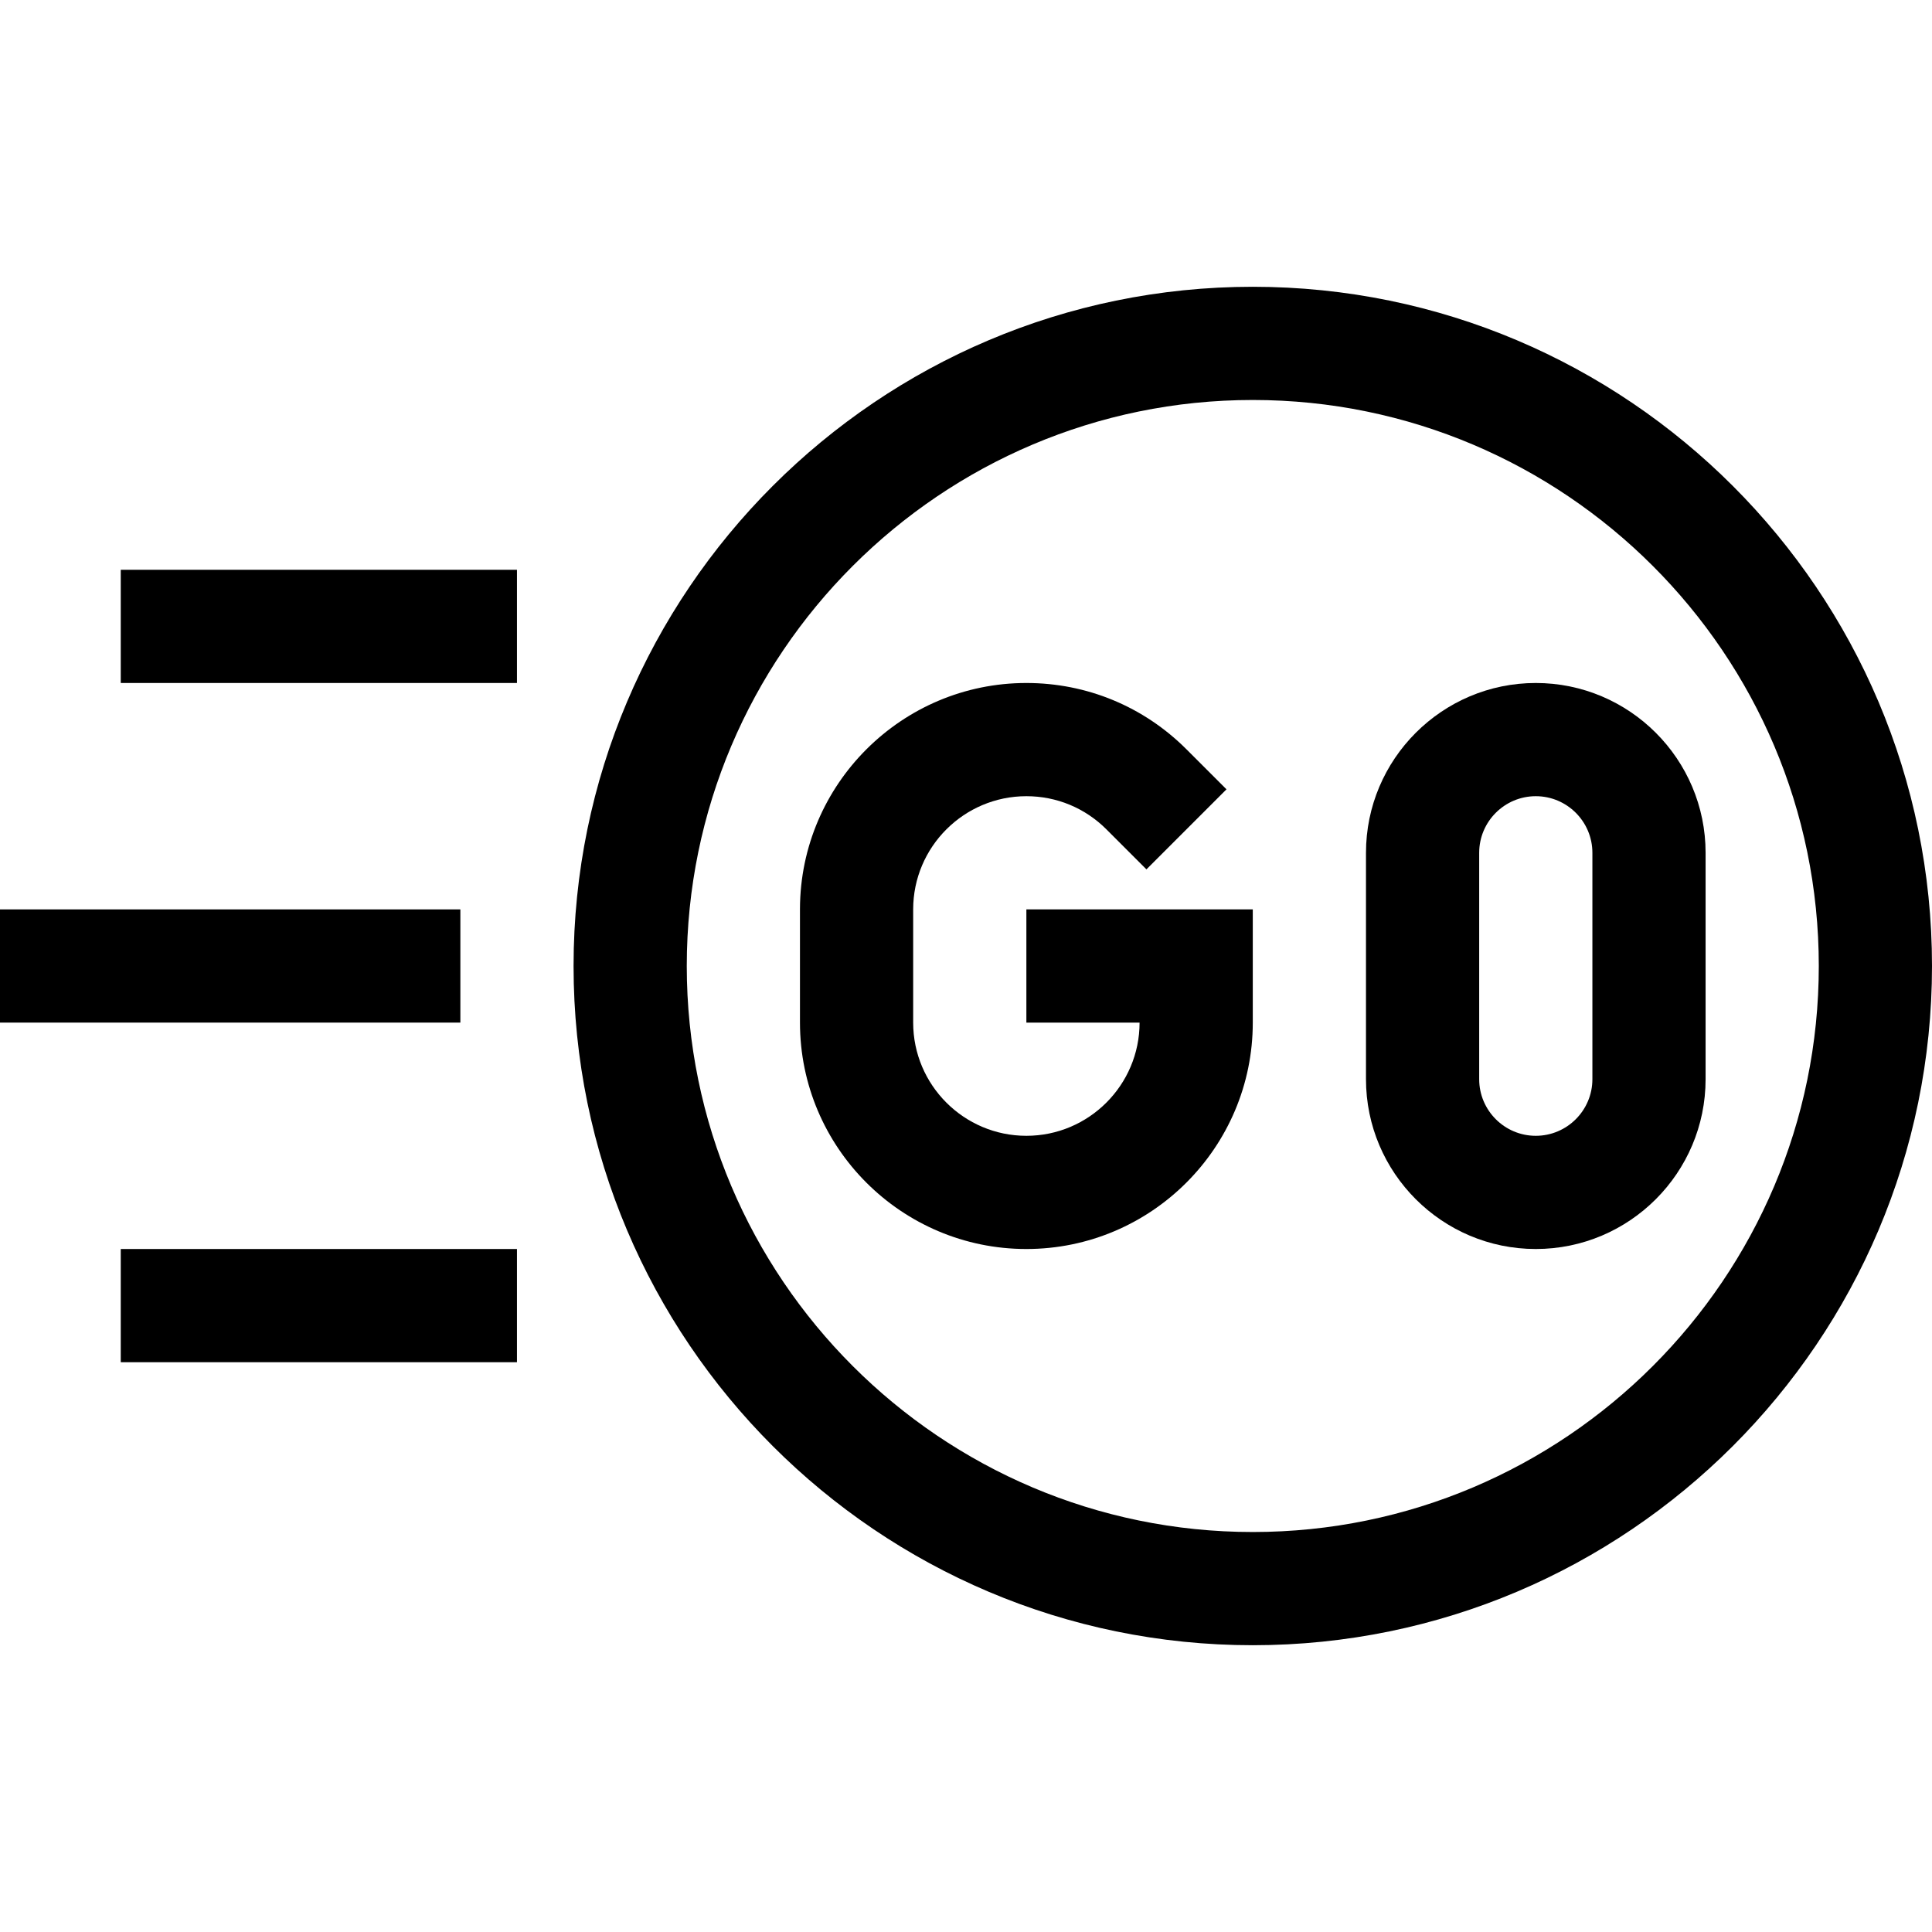 <svg id="Capa_1" enable-background="new 0 0 512 512" height="512" viewBox="0 0 512 512" width="512" xmlns="http://www.w3.org/2000/svg"><g><path d="m272 271h30c0 16.542-13.458 30-30 30s-30-13.458-30-30v-30c0-16.542 13.458-30 30-30 8.013 0 15.547 3.121 21.213 8.787l10.606 10.606 21.213-21.213-10.607-10.606c-11.331-11.333-26.399-17.574-42.425-17.574-33.014 0-59.885 26.8-60 59.787v30.213c0 33.084 26.916 60 60 60s60-26.916 60-60v-30h-60z"/><path d="m407 181c-24.813 0-45 20.187-45 45v60c0 24.813 20.187 45 45 45s45-20.187 45-45v-60c0-24.813-20.187-45-45-45zm15 105c0 8.271-6.729 15-15 15s-15-6.729-15-15v-60c0-8.271 6.729-15 15-15s15 6.729 15 15z"/><path d="m332 76c-99.252 0-180 80.748-180 180s80.748 180 180 180 180-80.748 180-180-80.748-180-180-180zm0 330c-82.71 0-150-67.29-150-150s67.29-150 150-150 150 67.29 150 150-67.29 150-150 150z"/><path d="m0 241h122v30h-122z"/><path d="m32 151h105v30h-105z"/><path d="m32 331h105v30h-105z"/></g></svg>